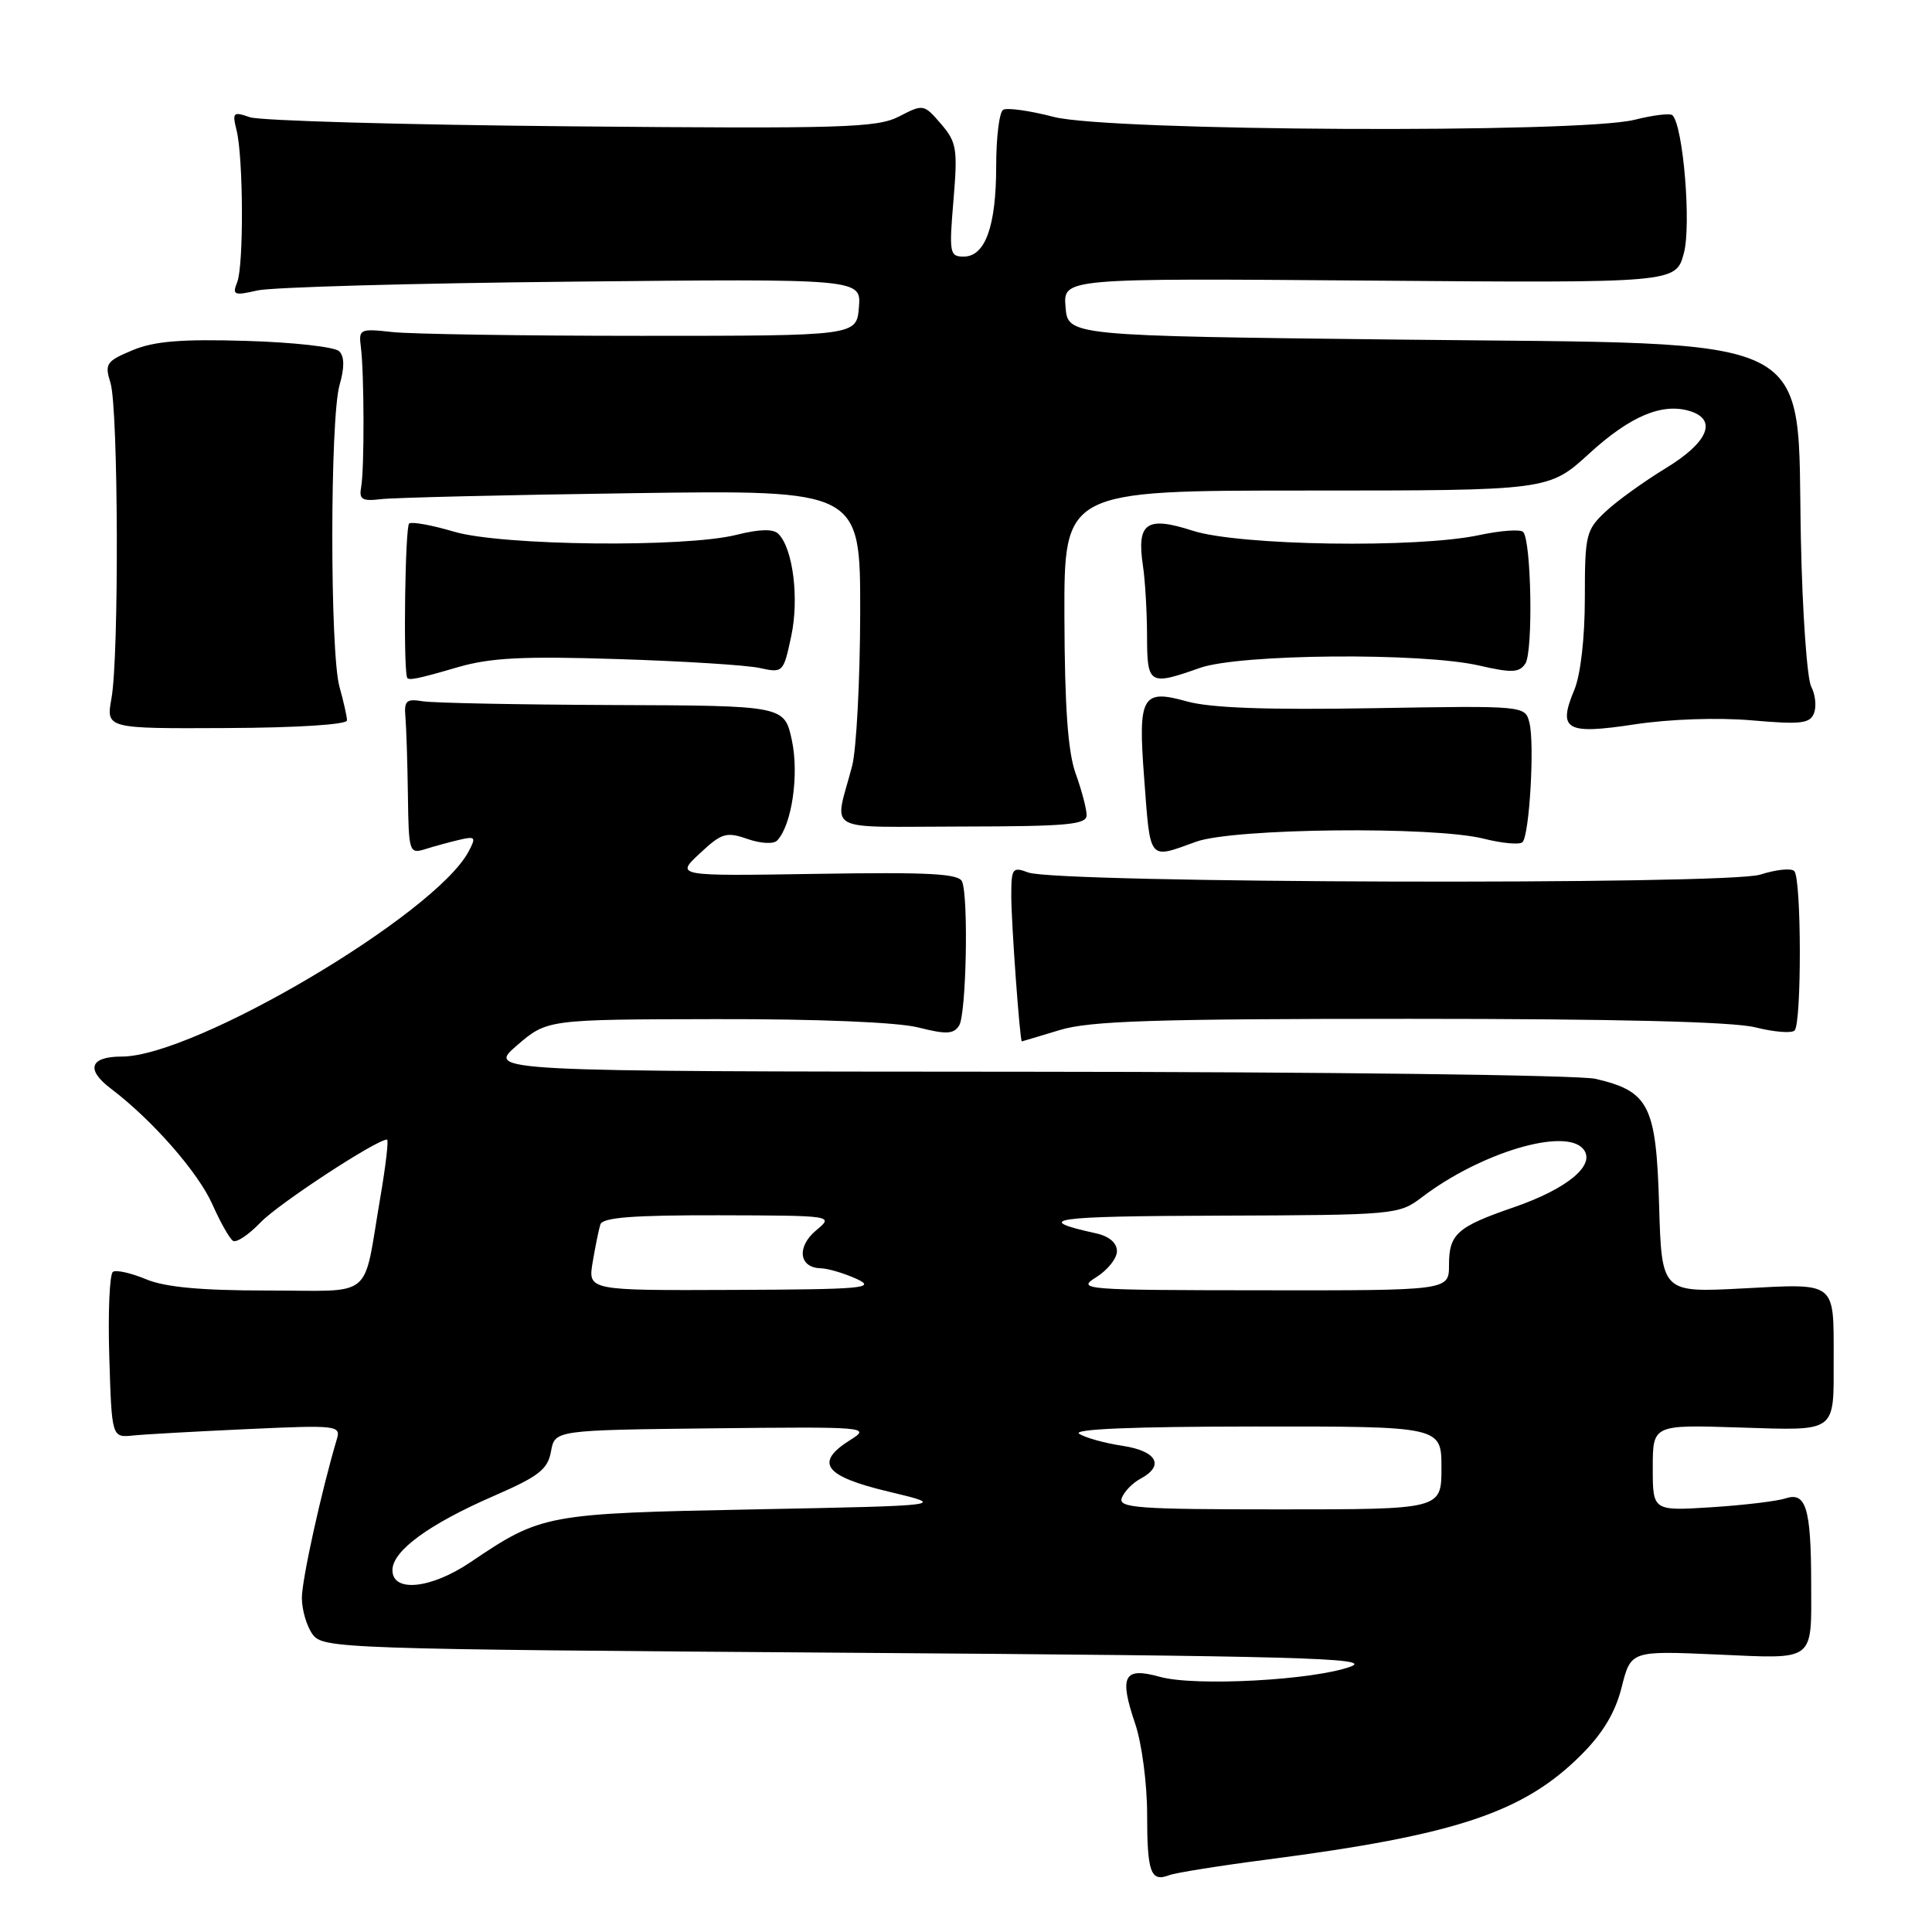 <?xml version="1.0" encoding="UTF-8" standalone="no"?>
<!DOCTYPE svg PUBLIC "-//W3C//DTD SVG 1.1//EN" "http://www.w3.org/Graphics/SVG/1.1/DTD/svg11.dtd" >
<svg xmlns="http://www.w3.org/2000/svg" xmlns:xlink="http://www.w3.org/1999/xlink" version="1.1" viewBox="0 0 256 256">
 <g >
 <path fill="currentColor"
d=" M 167.98 246.39 C 192.97 243.14 201.89 240.16 209.53 232.52 C 212.40 229.65 214.04 226.91 214.88 223.56 C 216.10 218.73 216.10 218.73 227.49 219.23 C 240.68 219.81 240.01 220.33 239.99 209.67 C 239.97 199.86 239.30 197.65 236.61 198.54 C 235.45 198.92 231.01 199.45 226.75 199.72 C 219.00 200.21 219.00 200.21 219.00 194.50 C 219.00 188.78 219.00 188.78 230.45 189.15 C 243.54 189.56 242.97 189.97 242.97 180.00 C 242.97 169.73 243.40 170.06 230.99 170.72 C 220.18 171.29 220.18 171.29 219.84 159.67 C 219.45 146.46 218.52 144.60 211.40 142.95 C 209.26 142.45 175.32 142.03 136.00 142.01 C 64.50 141.97 64.50 141.97 68.50 138.52 C 72.50 135.08 72.50 135.08 94.81 135.04 C 108.37 135.01 118.90 135.45 121.66 136.14 C 125.38 137.08 126.36 137.04 127.09 135.89 C 128.03 134.41 128.35 119.07 127.49 116.83 C 127.08 115.76 123.17 115.55 108.24 115.79 C 89.50 116.09 89.50 116.09 92.72 113.09 C 95.63 110.37 96.24 110.19 99.05 111.17 C 100.81 111.78 102.51 111.87 102.98 111.37 C 104.92 109.33 105.90 102.65 104.93 98.11 C 103.94 93.50 103.94 93.50 81.22 93.42 C 68.72 93.37 57.38 93.15 56.00 92.92 C 53.85 92.56 53.53 92.85 53.72 95.00 C 53.84 96.38 53.99 101.03 54.05 105.35 C 54.15 112.92 54.23 113.17 56.33 112.52 C 57.52 112.14 59.56 111.59 60.86 111.28 C 63.00 110.78 63.11 110.92 62.08 112.85 C 57.62 121.19 25.79 140.00 16.14 140.00 C 11.92 140.00 11.33 141.70 14.67 144.23 C 20.19 148.41 26.26 155.34 28.15 159.60 C 29.20 161.97 30.43 164.14 30.88 164.42 C 31.33 164.70 32.97 163.60 34.53 161.97 C 36.90 159.50 49.87 151.00 51.28 151.00 C 51.52 151.00 51.11 154.49 50.38 158.75 C 48.03 172.44 49.79 171.00 35.45 171.00 C 26.61 171.00 21.89 170.56 19.36 169.51 C 17.40 168.69 15.42 168.24 14.97 168.52 C 14.52 168.80 14.30 173.85 14.48 179.76 C 14.81 190.50 14.81 190.50 17.65 190.21 C 19.22 190.05 26.06 189.67 32.85 189.36 C 44.55 188.82 45.17 188.89 44.65 190.64 C 42.58 197.60 40.00 209.31 40.00 211.73 C 40.00 213.32 40.64 215.49 41.42 216.56 C 42.79 218.44 45.00 218.52 112.67 219.00 C 171.92 219.42 181.97 219.70 179.00 220.82 C 174.17 222.63 158.37 223.49 153.69 222.19 C 148.89 220.85 148.26 222.06 150.43 228.44 C 151.29 230.99 152.00 236.35 152.00 240.37 C 152.00 248.11 152.47 249.42 154.93 248.47 C 155.77 248.15 161.65 247.21 167.98 246.39 Z  M 140.41 136.49 C 144.42 135.27 152.92 135.00 186.72 135.00 C 214.14 135.00 229.63 135.38 232.60 136.13 C 235.06 136.75 237.40 136.94 237.79 136.55 C 238.74 135.60 238.71 116.37 237.75 115.42 C 237.35 115.01 235.32 115.22 233.25 115.89 C 228.89 117.29 140.08 117.04 136.25 115.61 C 134.15 114.82 134.00 115.04 134.00 118.73 C 134.00 122.29 135.14 138.02 135.40 137.99 C 135.45 137.98 137.71 137.31 140.41 136.49 Z  M 158.50 111.53 C 163.46 109.74 189.99 109.46 196.60 111.13 C 199.06 111.75 201.38 111.96 201.74 111.59 C 202.66 110.67 203.36 98.57 202.66 95.78 C 202.09 93.50 202.09 93.50 181.91 93.84 C 167.86 94.08 160.38 93.81 157.27 92.94 C 151.32 91.27 150.78 92.24 151.60 103.00 C 152.45 114.27 152.10 113.84 158.50 111.53 Z  M 143.98 108.00 C 143.98 107.17 143.32 104.70 142.53 102.50 C 141.50 99.64 141.08 93.72 141.04 81.75 C 141.00 65.00 141.00 65.00 173.11 65.00 C 205.22 65.00 205.22 65.00 210.60 60.08 C 216.05 55.10 220.30 53.33 223.98 54.49 C 227.59 55.64 226.31 58.64 220.75 62.02 C 217.86 63.78 214.26 66.37 212.75 67.79 C 210.15 70.23 210.00 70.86 210.00 79.22 C 210.00 84.52 209.44 89.40 208.61 91.40 C 206.38 96.73 207.49 97.37 216.61 95.98 C 221.25 95.28 227.64 95.06 232.12 95.45 C 238.64 96.02 239.83 95.88 240.37 94.49 C 240.71 93.59 240.54 92.02 240.00 90.99 C 239.45 89.97 238.83 81.24 238.63 71.59 C 238.04 43.62 242.08 45.64 185.55 45.00 C 141.50 44.50 141.50 44.50 141.19 40.68 C 140.87 36.86 140.87 36.86 181.46 37.18 C 222.06 37.50 222.06 37.50 223.12 33.55 C 224.12 29.83 223.04 16.70 221.61 15.27 C 221.31 14.98 219.06 15.25 216.60 15.87 C 209.33 17.70 146.92 17.39 139.63 15.49 C 136.44 14.66 133.42 14.24 132.92 14.55 C 132.41 14.86 132.00 18.22 132.00 22.01 C 132.00 29.98 130.55 34.00 127.69 34.00 C 125.83 34.00 125.75 33.53 126.34 26.54 C 126.91 19.71 126.77 18.85 124.68 16.41 C 122.42 13.79 122.34 13.77 119.14 15.43 C 116.23 16.93 111.82 17.07 75.70 16.74 C 53.59 16.54 34.42 16.00 33.10 15.53 C 30.90 14.76 30.76 14.90 31.34 17.23 C 32.25 20.85 32.31 35.15 31.43 37.39 C 30.75 39.09 31.01 39.20 34.09 38.49 C 35.97 38.05 54.74 37.53 75.81 37.32 C 114.12 36.93 114.12 36.93 113.81 40.72 C 113.50 44.50 113.50 44.50 85.00 44.50 C 69.32 44.50 54.48 44.27 52.00 44.00 C 47.67 43.52 47.51 43.60 47.82 46.00 C 48.26 49.48 48.29 62.08 47.86 64.50 C 47.55 66.19 47.96 66.44 50.50 66.14 C 52.15 65.94 67.11 65.58 83.75 65.35 C 114.00 64.92 114.00 64.92 113.98 81.21 C 113.96 90.17 113.48 99.30 112.91 101.50 C 110.55 110.52 108.77 109.54 127.43 109.52 C 141.49 109.50 144.00 109.27 143.98 108.00 Z  M 45.98 95.45 C 45.97 94.93 45.52 92.92 44.98 91.00 C 43.71 86.42 43.72 55.48 44.99 51.03 C 45.66 48.70 45.65 47.24 44.94 46.54 C 44.37 45.97 38.83 45.35 32.62 45.17 C 24.01 44.91 20.43 45.21 17.55 46.41 C 14.07 47.87 13.85 48.20 14.64 50.74 C 15.68 54.09 15.79 86.90 14.77 92.53 C 14.05 96.55 14.05 96.55 30.03 96.47 C 39.40 96.43 45.99 96.01 45.98 95.45 Z  M 60.65 88.41 C 65.00 87.15 69.30 86.93 81.80 87.33 C 90.44 87.60 98.92 88.13 100.65 88.51 C 103.75 89.19 103.81 89.13 104.84 84.31 C 105.91 79.31 105.08 72.68 103.14 70.74 C 102.46 70.06 100.67 70.10 97.62 70.86 C 90.78 72.59 66.45 72.32 60.16 70.45 C 57.30 69.60 54.63 69.11 54.22 69.36 C 53.69 69.69 53.42 87.94 53.93 89.75 C 54.06 90.22 55.21 90.00 60.65 88.41 Z  M 159.00 88.50 C 164.27 86.64 188.41 86.44 196.00 88.19 C 200.31 89.18 201.31 89.14 202.11 87.94 C 203.17 86.37 202.91 71.58 201.82 70.48 C 201.44 70.11 198.83 70.30 196.02 70.90 C 187.78 72.67 164.19 72.31 158.03 70.32 C 151.90 68.34 150.59 69.27 151.45 75.00 C 151.74 76.92 151.98 81.09 151.99 84.25 C 152.00 90.72 152.26 90.88 159.00 88.50 Z  M 52.00 208.05 C 52.00 205.49 56.85 201.95 65.50 198.19 C 71.40 195.62 72.58 194.70 73.01 192.32 C 73.52 189.50 73.52 189.50 94.51 189.26 C 114.70 189.04 115.40 189.09 112.75 190.75 C 107.85 193.80 109.15 195.60 117.75 197.65 C 125.50 199.50 125.50 199.50 100.00 200.00 C 72.29 200.54 71.77 200.64 62.37 206.98 C 57.11 210.54 52.00 211.06 52.00 208.05 Z  M 148.65 198.47 C 148.97 197.63 150.08 196.49 151.12 195.94 C 154.35 194.21 153.30 192.27 148.75 191.58 C 146.41 191.23 143.82 190.51 143.00 189.99 C 142.02 189.36 150.13 189.03 166.25 189.02 C 191.00 189.00 191.00 189.00 191.00 194.50 C 191.00 200.00 191.00 200.00 169.53 200.00 C 150.69 200.00 148.13 199.81 148.65 198.47 Z  M 78.53 167.25 C 78.88 165.19 79.33 162.94 79.55 162.25 C 79.84 161.32 83.84 161.01 95.22 161.03 C 110.50 161.07 110.50 161.07 108.14 163.03 C 105.54 165.20 105.86 167.97 108.72 168.05 C 109.70 168.07 111.85 168.71 113.50 169.46 C 116.17 170.69 114.40 170.85 97.20 170.92 C 77.91 171.00 77.91 171.00 78.53 167.25 Z  M 145.25 169.24 C 146.76 168.30 148.00 166.75 148.00 165.79 C 148.00 164.69 146.97 163.81 145.25 163.43 C 136.65 161.53 139.28 161.15 161.41 161.08 C 184.91 161.00 185.36 160.96 188.41 158.64 C 196.19 152.72 207.40 149.37 209.79 152.25 C 211.52 154.34 207.73 157.51 200.56 159.98 C 193.07 162.56 192.00 163.51 192.00 167.62 C 192.00 171.00 192.00 171.00 167.25 170.97 C 143.51 170.95 142.61 170.88 145.25 169.24 Z "/>
</g>
</svg>